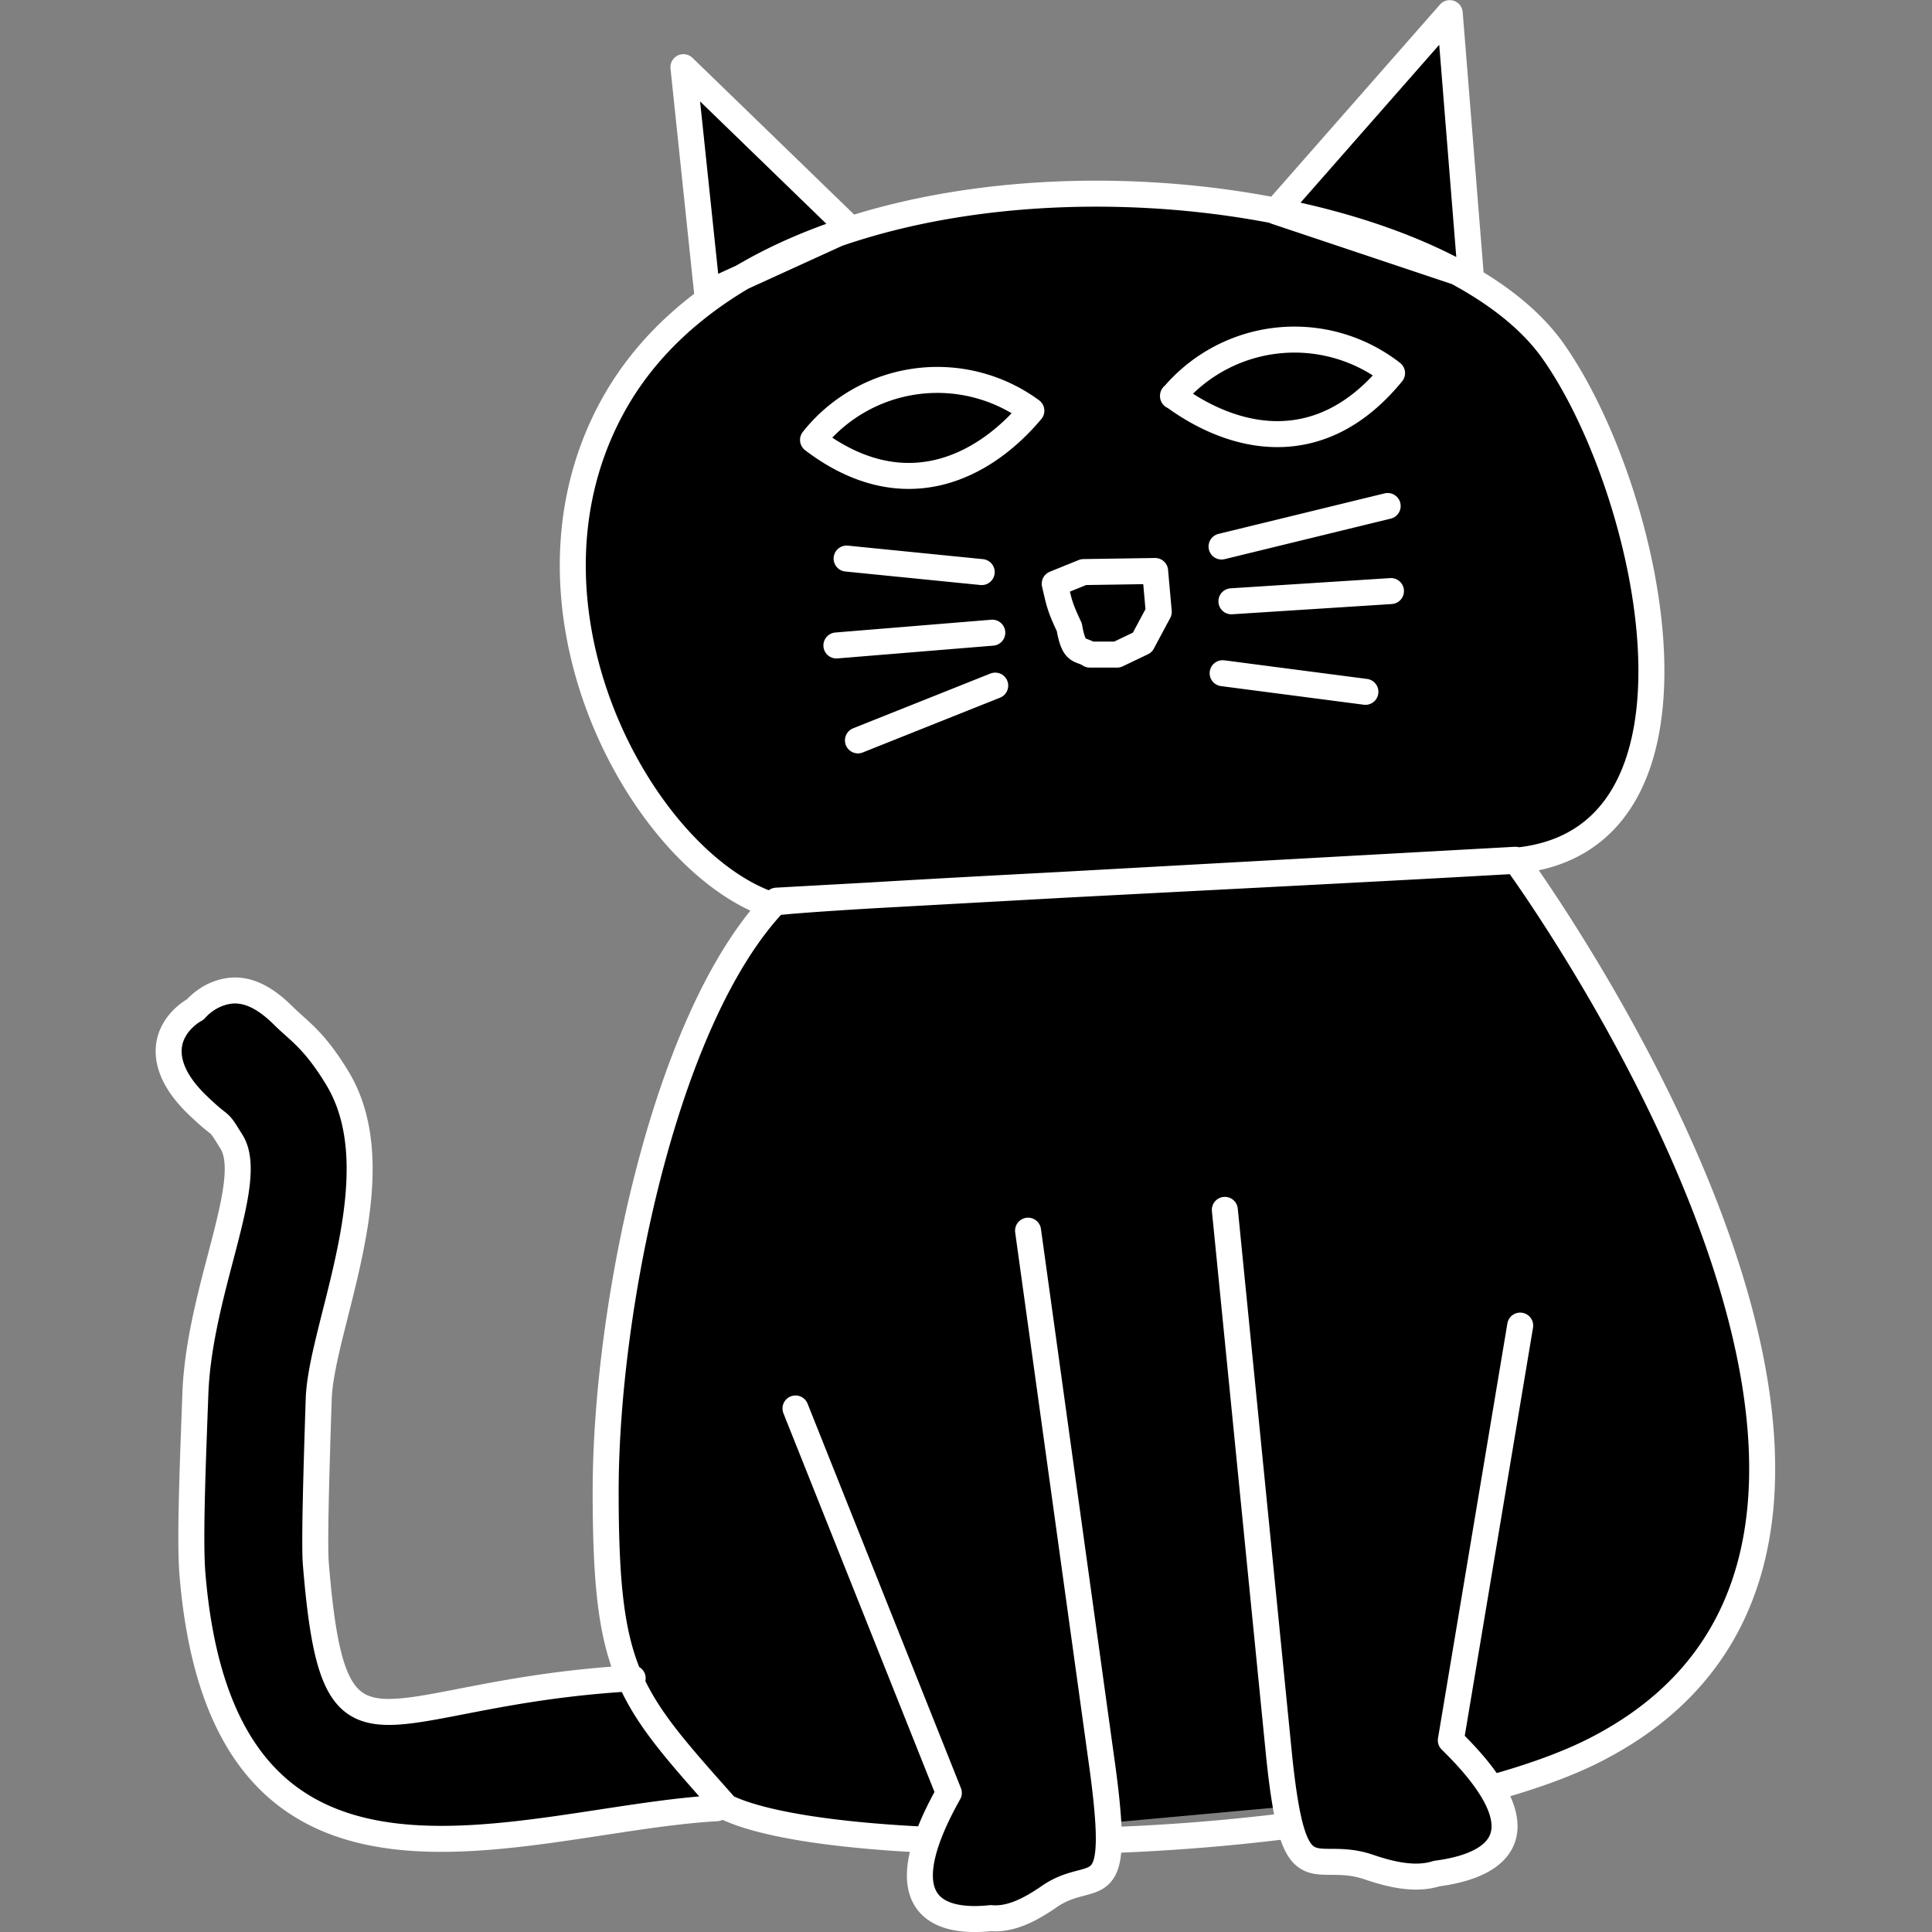 <svg xmlns="http://www.w3.org/2000/svg" width="200" height="200" viewBox="0 0 52.92 52.92"><rect x="0" y="0" width="52.92" height="52.92" fill="#808080" stroke="none"/><path d="M106.94 67.08a4.35 4.35 0 0 1 5.98-.8c-1.3 1.55-3.49 2.69-5.98.8m9.86-1.2a4.35 4.35 0 0 1 6-.63c-1.98 2.42-4.36 1.83-6 .62m-4.87 7.94-3.76 1.5m3.68-2.95-4.27.35m3.98-2.01-3.7-.37m10.3 3.14 3.91.51m-3.67-2.48 4.37-.28M118.13 70l4.55-1.11m-8.16 4.07c-.27-.18-.43 0-.56-.75-.27-.57-.28-.68-.4-1.19l.79-.32 1.96-.03.1 1.12-.45.84-.69.33zm5.09-12.14 4.77-5.43.58 7.22zm-15.57 2.24-.65-6.19 4.55 4.41zm1.67 16.73c-3.51-1.28-7.29-8.22-4.22-13.7 4.55-8.12 22-6.75 25.73-1.43 2.66 3.78 4.88 13.61-1.23 13.96-6.76.39-20.3 1.01-20.28 1.17m20.6 11.55-1.9 11.36c2.54 2.48 1.38 3.42-.39 3.65-.56.18-1.22.04-1.86-.18-1.54-.52-2.04.89-2.45-3.01l-1.49-14.99m-5.39.57 2.05 14.79c.51 3.85-.24 2.6-1.47 3.45-.52.36-1.06.64-1.6.59-1.59.17-2.81-.48-1.15-3.43l-4.2-10.53m13.5 11.43q-2.4.3-4.82.39m-5.16-.01c-2.46-.12-4.44-.42-5.42-.89-2.7-3.04-3.3-3.64-3.3-8.65s1.62-13.02 4.68-16.18l20.24-1.12s13.5 18.38 2.34 24.3c-.8.43-1.82.8-2.97 1.12M102 101c-7.09.4-8.17 3.1-8.68-3.15-.04-.55.01-2.36.08-4.5.07-2.02 2.11-6.15.51-8.79-.65-1.07-1.05-1.28-1.5-1.73-.66-.65-1.2-.76-1.68-.61-.44.13-.71.46-.71.46s-.39.2-.6.61c-.2.38-.28 1.07.6 1.95.82.8.55.35 1 1.08.66 1.1-.91 4.08-1 6.93-.08 2.13-.15 4-.08 4.88.84 10.3 9 6.73 14.36 6.43" style="fill:#000;stroke:#fff;stroke-width:.712;stroke-linecap:round;stroke-linejoin:round;stroke-miterlimit:1;stroke-dasharray:none" transform="translate(-84.67 -55.03)"/></svg>
